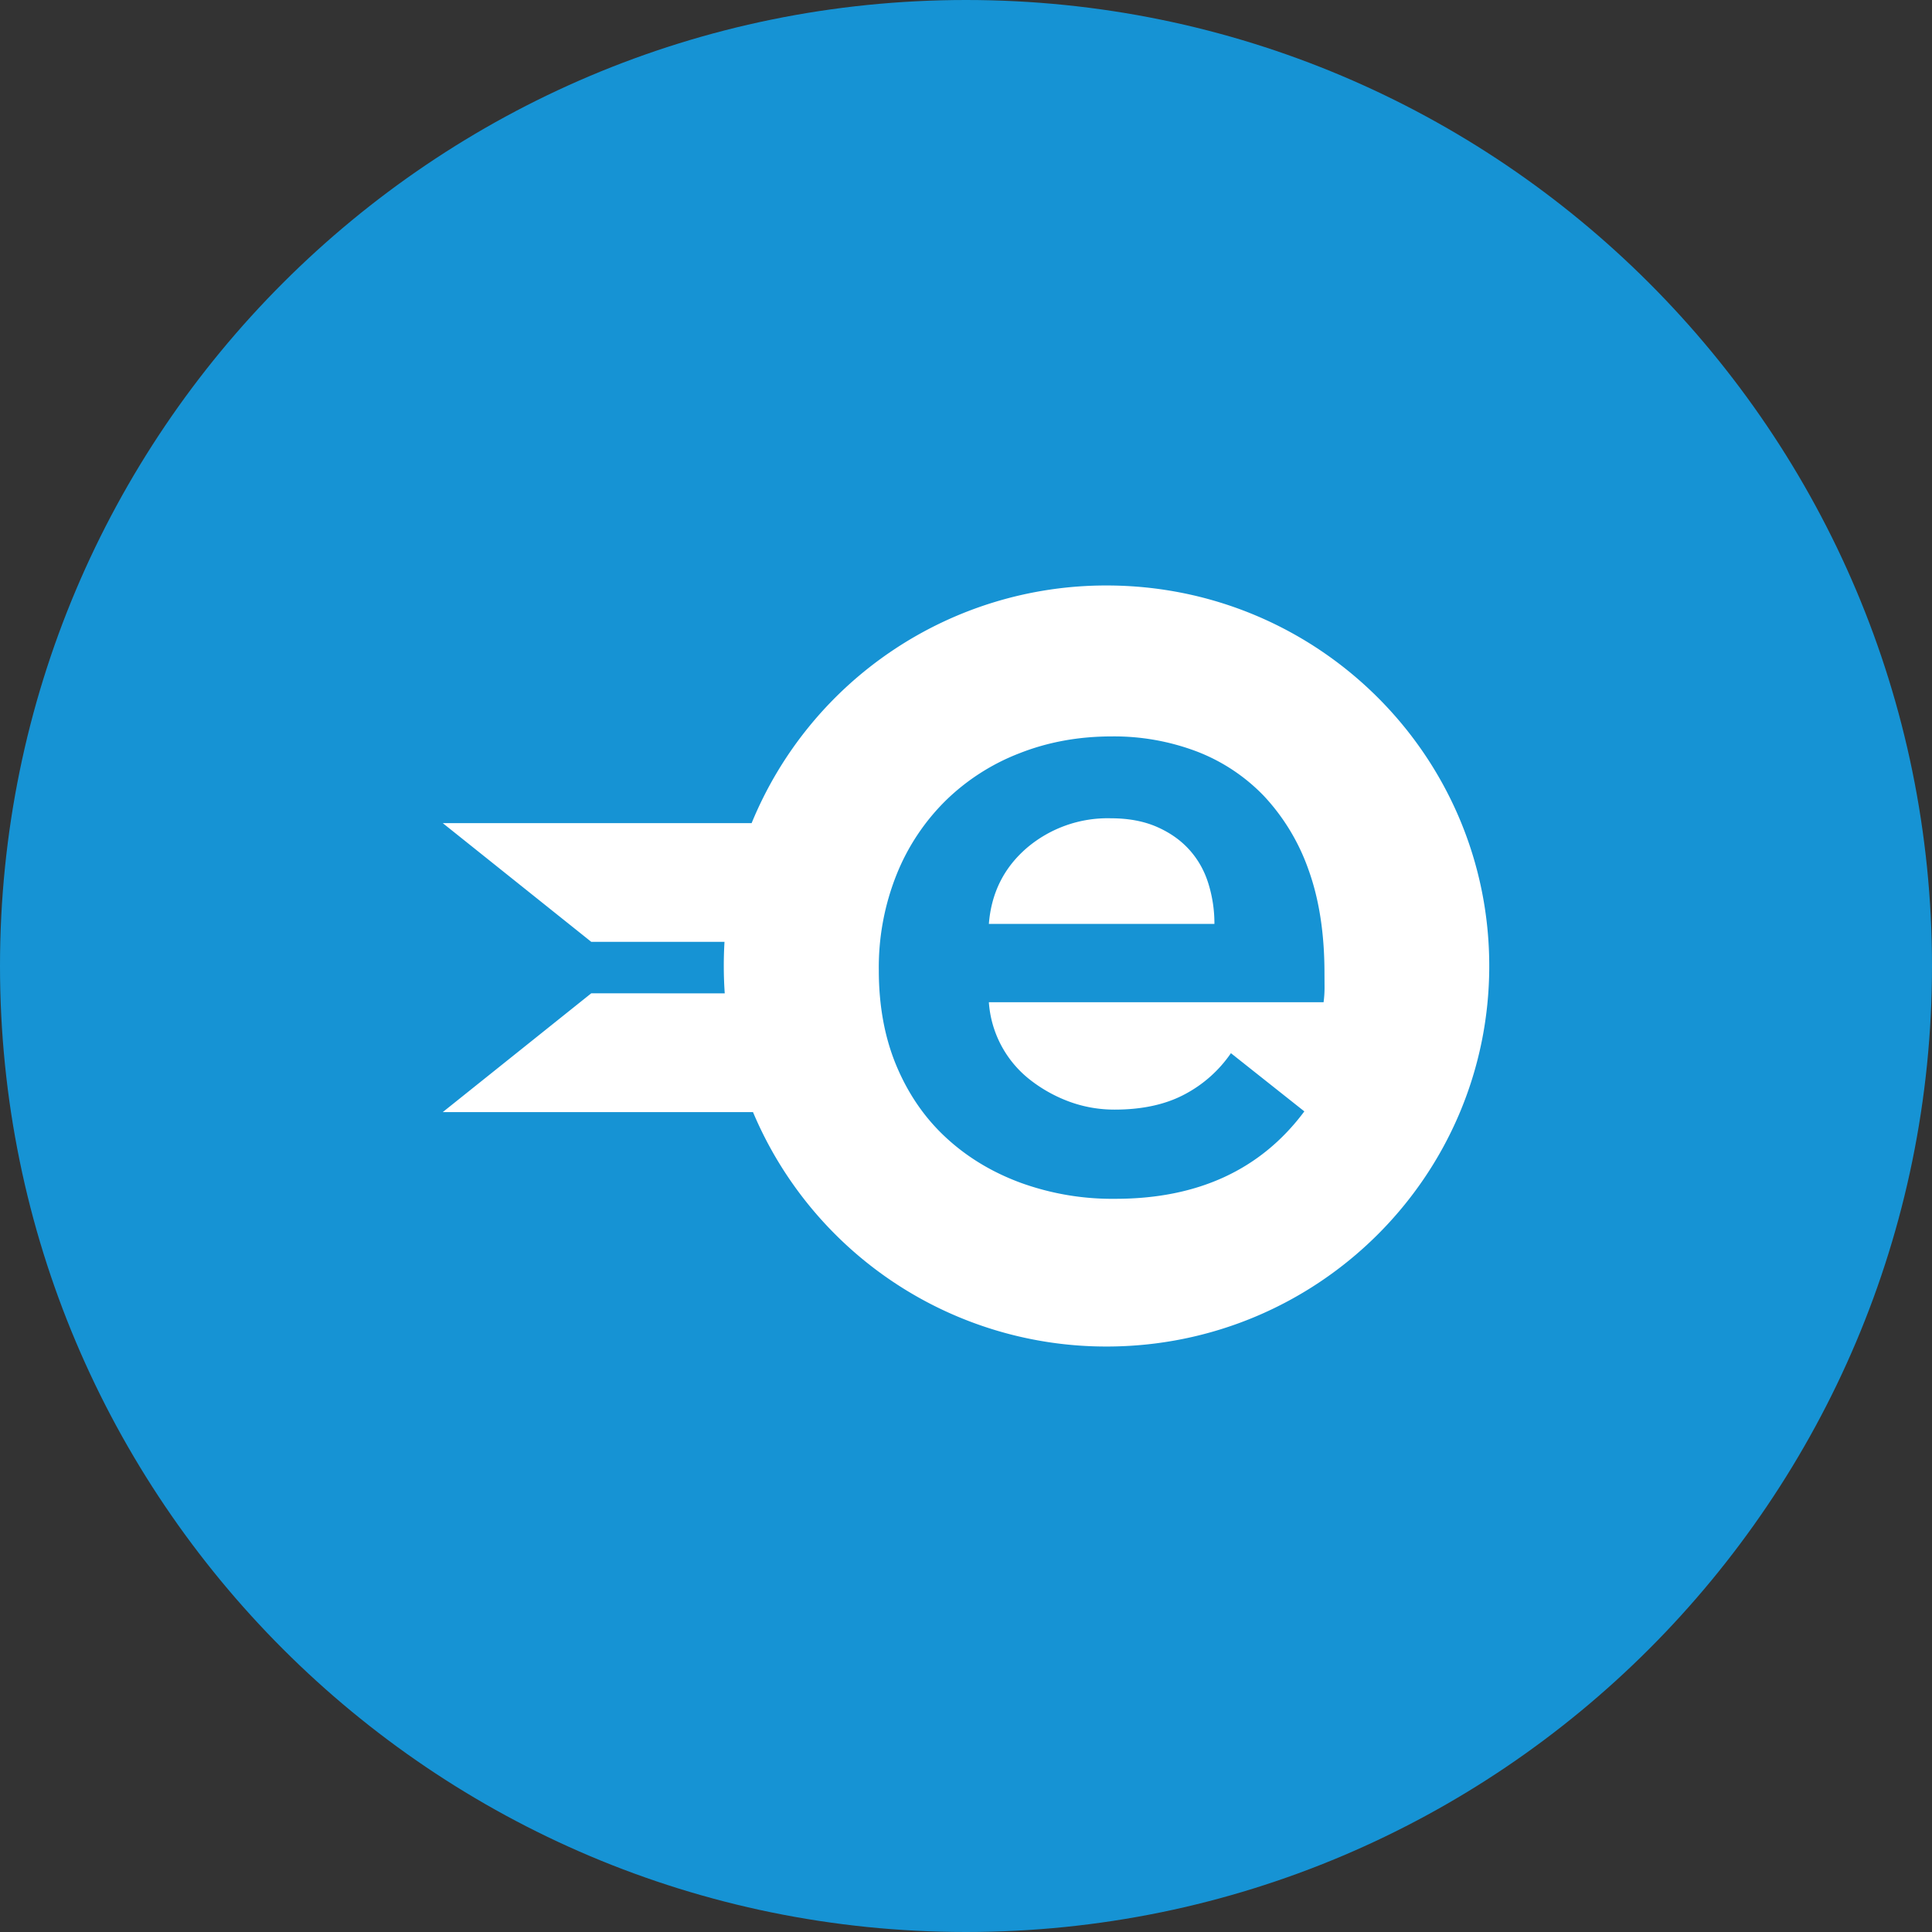 <svg xmlns="http://www.w3.org/2000/svg" fill="none" viewBox="0 0 24 24"><rect x="0" y="0" width="24" height="24" fill="#333333" stroke="none"/><g clip-path="url(#a)"><path fill="#1693D4" d="M12 24c6.627 0 12-5.373 12-12S18.627 0 12 0 0 5.373 0 12s5.373 12 12 12"/><path fill="#fff" fill-rule="evenodd" d="M9.003 12.34A5 5 0 0 1 9 11.7H7.345L5.5 10.225h3.837a4.76 4.76 0 0 1 4.409-2.952c2.626 0 4.754 2.116 4.754 4.727 0 2.61-2.128 4.727-4.754 4.727a4.76 4.76 0 0 1-4.392-2.912H5.5l1.845-1.476zm7.45-.252q0-.735-.198-1.283a2.6 2.6 0 0 0-.553-.916 2.3 2.3 0 0 0-.838-.555 2.9 2.9 0 0 0-1.054-.186q-.615 0-1.145.209a2.7 2.7 0 0 0-.917.588 2.7 2.7 0 0 0-.609.916 3.1 3.1 0 0 0-.222 1.193q0 .667.222 1.193.222.525.615.887.393.363.928.56c.377.136.774.203 1.174.198q1.538 0 2.347-1.086l-.912-.723a1.6 1.6 0 0 1-.58.514q-.354.187-.866.187-.296 0-.57-.102a1.8 1.8 0 0 1-.49-.277 1.34 1.34 0 0 1-.501-.955h4.158q.012-.09.012-.181zm-1.367-.611h-2.802q.045-.576.472-.944a1.55 1.55 0 0 1 1.043-.368q.33 0 .575.108t.405.288.233.418q.075.245.074.498" clip-rule="evenodd"/></g><defs><clipPath id="a"><path fill="#fff" d="M0 0h24v24H0z"/></clipPath></defs></svg>